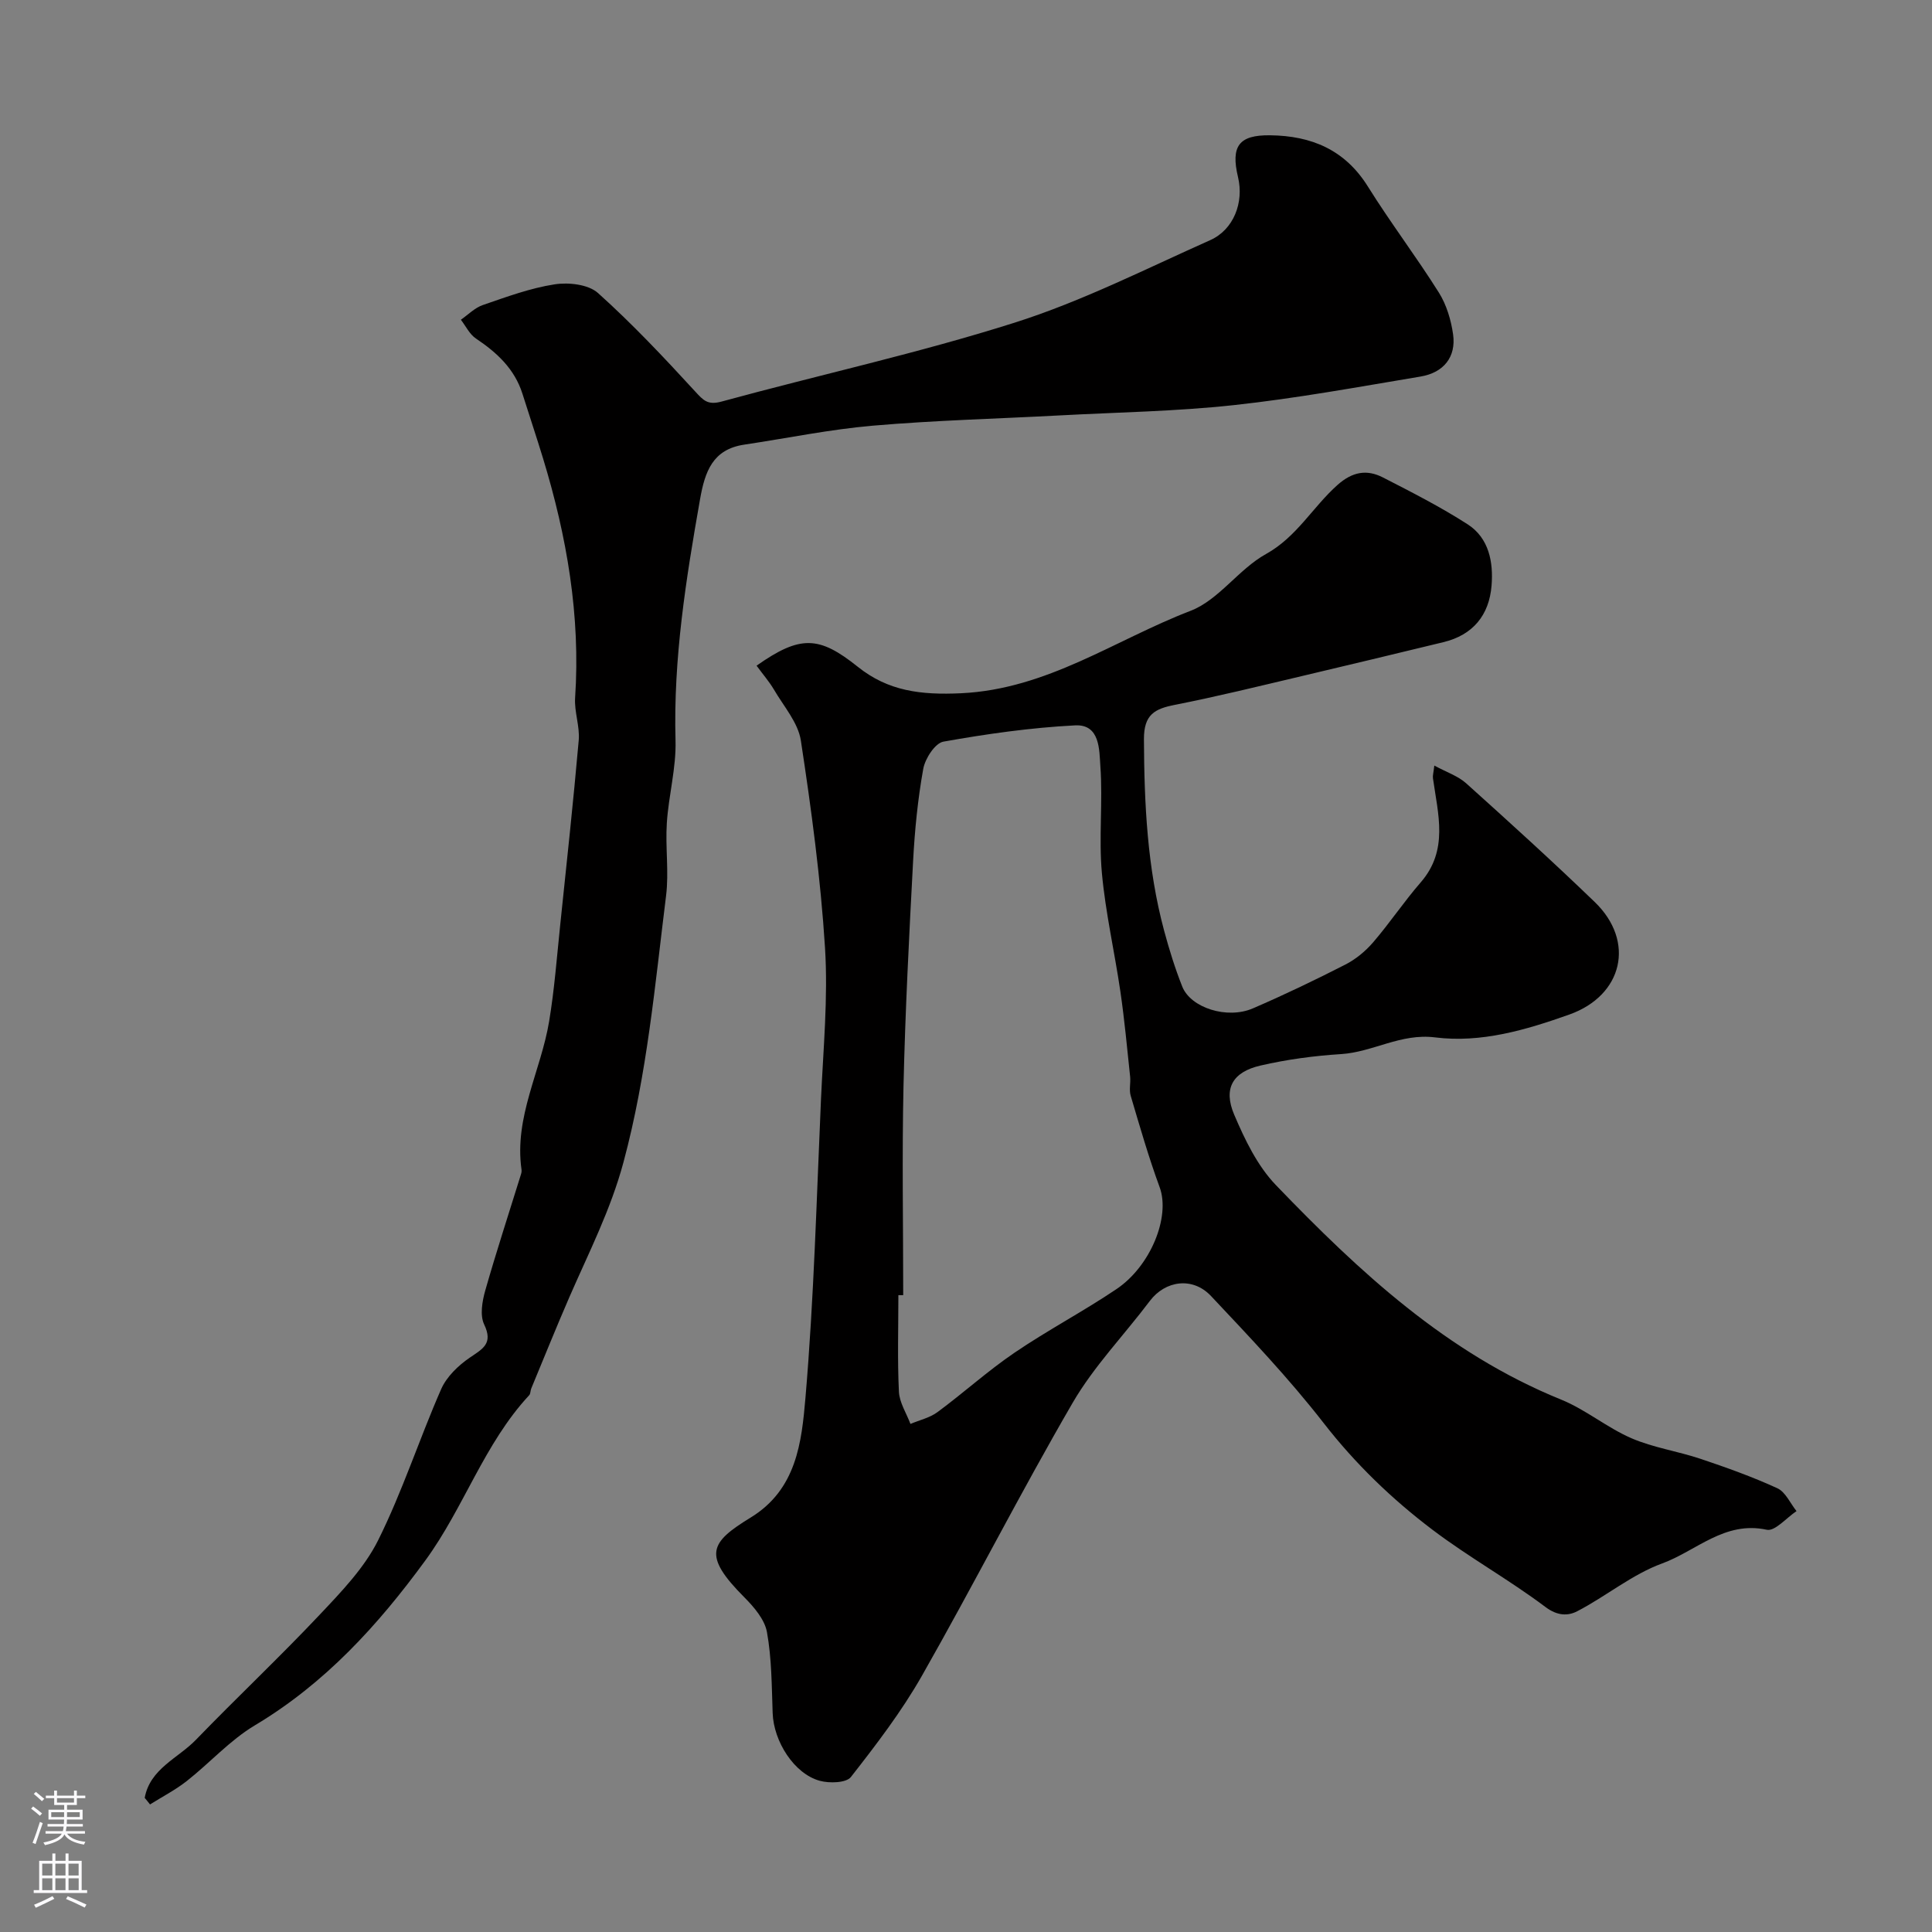 <svg enable-background="new 0 0 400 400" viewBox="0 0 400 400" xmlns="http://www.w3.org/2000/svg"><rect x="0" y="0" width="400" height="400" fill="#808080" stroke="none"/><path d="m156.64 137.82c9.07-6.38 12.95-6.18 20.98.25 6.28 5.02 13.03 5.85 21.36 5.46 17.88-.85 31.86-11.06 47.52-17.07 5.83-2.24 9.95-8.62 15.6-11.75 6.39-3.54 9.69-9.75 14.82-14.31 3.08-2.74 6.06-3.26 9.4-1.55 5.95 3.05 11.94 6.1 17.55 9.71 4.41 2.84 5.34 7.84 4.94 12.69-.49 6.08-3.83 10.23-10 11.71-9.79 2.36-19.58 4.74-29.38 7.04-8.7 2.05-17.38 4.2-26.14 5.92-4.24.83-6.47 2.01-6.45 7.14.06 13.39.69 26.65 4.18 39.63 1.05 3.91 2.26 7.8 3.75 11.56 1.75 4.42 9.29 6.82 14.61 4.53 6.5-2.8 12.89-5.87 19.19-9.09 2.14-1.1 4.15-2.76 5.73-4.6 3.44-4 6.38-8.42 9.84-12.4 5.82-6.69 3.57-14.15 2.54-21.55-.08-.56.11-1.15.28-2.64 2.56 1.39 4.91 2.16 6.6 3.68 8.98 8.07 17.92 16.19 26.61 24.57 8.47 8.17 5.83 19.36-5.26 23.3-9 3.2-18.27 5.93-27.8 4.73-7.1-.89-12.84 3.04-19.46 3.46-5.59.35-11.22 1.11-16.68 2.37-5.78 1.33-7.75 4.76-5.44 10.18 2.2 5.17 4.81 10.6 8.63 14.57 17.26 17.94 35.4 34.82 59.05 44.41 5.1 2.07 9.5 5.81 14.56 8 4.53 1.96 9.58 2.68 14.29 4.26 5.39 1.81 10.77 3.73 15.93 6.1 1.69.78 2.66 3.11 3.96 4.73-2.07 1.37-4.47 4.23-6.16 3.86-8.72-1.9-14.61 4.4-21.65 6.97-6.23 2.27-11.61 6.8-17.59 9.9-1.9.99-4.1.99-6.57-.87-7.54-5.67-15.87-10.3-23.4-16-8.42-6.37-15.98-13.66-22.56-22.13-7.17-9.22-15.27-17.74-23.29-26.26-3.82-4.06-9.49-3.2-12.67 1.02-5.31 7.05-11.58 13.52-15.98 21.09-10.81 18.6-20.56 37.8-31.2 56.5-4.21 7.4-9.45 14.25-14.71 20.97-.97 1.24-4.46 1.33-6.46.78-5.32-1.47-9.54-8.17-9.74-14.02-.2-5.6-.19-11.28-1.18-16.76-.47-2.61-2.68-5.19-4.68-7.2-8.74-8.77-7.13-11.35 1.31-16.52 9.53-5.83 10.55-15.65 11.34-24.79 1.76-20.57 2.3-41.24 3.22-61.88.47-10.43 1.48-20.92.83-31.29-.9-14.35-2.83-28.67-5-42.9-.57-3.74-3.59-7.14-5.61-10.62-.98-1.64-2.26-3.11-3.56-4.89zm30.36 130.33c-.33 0-.67 0-1 0 0 6.66-.21 13.34.11 19.98.11 2.26 1.55 4.45 2.39 6.68 1.88-.8 4.01-1.27 5.6-2.45 5.39-3.98 10.39-8.52 15.92-12.28 6.86-4.67 14.26-8.55 21.14-13.19 7.07-4.76 11.19-14.96 8.93-21.1-2.28-6.2-4.11-12.58-5.99-18.92-.37-1.23.02-2.66-.12-3.98-.62-5.86-1.16-11.73-2.01-17.56-1.2-8.22-3.09-16.37-3.84-24.62-.66-7.3.22-14.74-.31-22.06-.24-3.32-.02-8.74-5.24-8.47-9.13.47-18.25 1.76-27.26 3.37-1.72.31-3.78 3.49-4.17 5.63-1.13 6.28-1.76 12.67-2.1 19.05-.83 15.54-1.63 31.09-1.99 46.64-.32 14.42-.06 28.85-.06 43.28z" fill="#010000"/><path d="m29.96 372.23c1.09-6.04 6.89-8.19 10.6-12.02 8.44-8.73 17.29-17.06 25.62-25.89 4.48-4.75 9.24-9.68 12.1-15.41 5.03-10.09 8.51-20.94 13.05-31.29 1.13-2.58 3.55-4.91 5.94-6.54 2.7-1.84 4.87-2.9 2.97-6.87-.9-1.89-.41-4.78.22-7 2.3-8.08 4.92-16.07 7.41-24.1.1-.31.15-.67.1-.99-1.54-10.87 4.01-20.39 5.72-30.64 1.1-6.62 1.6-13.34 2.3-20.02 1.33-12.73 2.71-25.45 3.83-38.2.25-2.88-.94-5.88-.75-8.77 1.14-16.99-1.71-33.41-6.63-49.56-1.37-4.49-2.86-8.93-4.27-13.4-1.63-5.15-5.28-8.53-9.63-11.44-1.32-.88-2.1-2.57-3.12-3.89 1.5-1.04 2.87-2.47 4.53-3.04 4.89-1.68 9.81-3.51 14.88-4.29 2.89-.45 6.98.01 8.97 1.79 7.09 6.36 13.66 13.34 20.11 20.37 1.72 1.88 2.63 2.89 5.48 2.11 20.24-5.53 40.79-10.02 60.75-16.36 13.88-4.41 27.06-11.1 40.42-17.06 4.87-2.17 7.01-7.82 5.76-13.04-1.54-6.45.2-8.75 6.64-8.67 8.55.1 15.5 2.99 20.26 10.63 4.66 7.47 10.01 14.5 14.69 21.95 1.58 2.52 2.52 5.68 2.94 8.66.64 4.63-1.92 7.9-6.74 8.71-12.87 2.15-25.73 4.52-38.7 5.92-11.97 1.3-24.05 1.48-36.09 2.13-12.87.69-25.76 1.01-38.59 2.12-8.93.77-17.77 2.6-26.66 3.93-6.52.98-8.12 5.56-9.13 11.29-2.92 16.54-5.55 33.05-5.08 49.96.16 5.67-1.43 11.37-1.8 17.08-.33 5.01.46 10.13-.16 15.08-2.3 18.45-3.92 36.95-8.8 55.1-2.67 9.95-7.21 18.77-11.22 27.99-2.72 6.26-5.27 12.6-7.89 18.91-.19.45-.13 1.08-.43 1.4-9.32 10.02-13.5 23.26-21.48 34.18-9.84 13.47-20.8 25.49-35.31 34.16-5.16 3.08-9.33 7.78-14.11 11.54-2.35 1.85-5.06 3.24-7.6 4.84-.35-.46-.73-.91-1.1-1.36z" fill="#010000"/><g fill="#fbfafc"><path d="m6.44 374.46.42-.45c.65.47 1.27.95 1.85 1.44l-.45.49c-.65-.56-1.25-1.06-1.82-1.48m.93 7.33-.63-.26c.55-1.36 1.05-2.8 1.52-4.33.19.1.38.19.59.27-.46 1.29-.95 2.73-1.48 4.32m-.38-10.38.44-.42c.43.34 1.01.82 1.74 1.44l-.49.49c-.53-.51-1.09-1.01-1.69-1.51m2.5.35h1.72v-1.04h.59v1.04h3.52v-1.04h.59v1.04h1.75v.53h-1.75v1.42h-2.03v.97h3.22v2.03h-3.24c0 .35-.01.66-.03.93h3.32v.53h-3.37c-.03.27-.08.58-.15.94h3.96v.53h-3.71c.67.92 1.93 1.48 3.79 1.68-.13.24-.23.44-.29.59-2.13-.38-3.48-1.08-4.04-2.12-.43.97-1.77 1.72-4.03 2.23-.09-.19-.2-.37-.33-.55 2.1-.42 3.37-1.03 3.81-1.83h-3.36v-.53h3.58c.08-.29.13-.61.16-.94h-3.33v-.53h3.39c.02-.27.04-.58.04-.93h-3.23v-2.03h3.25v-.97h-2.07v-1.42h-1.73zm1.12 3.44v1h2.65c.01-.3.02-.44.01-.4v-.25-.35zm1.19-2h3.52v-.91h-3.52zm4.71 2h-2.63v.59c0 .15-.01.28-.01.4h2.64z"/><path d="m13.56 383.74h.63v1.52h2.72v6.07h1.13v.6h-11.06v-.6h1.13v-6.07h2.73v-1.52h.63v1.52h2.1v-1.52zm-2.69 8.83.38.56c-1.24.63-2.53 1.25-3.85 1.85-.1-.21-.21-.42-.34-.63 1.36-.55 2.63-1.15 3.81-1.78m-2.13-4.27h2.1v-2.45h-2.1zm0 3.04h2.1v-2.46h-2.1zm2.72-3.04h2.1v-2.45h-2.1zm0 3.04h2.1v-2.46h-2.1zm6.07 3.6c-1.41-.71-2.7-1.3-3.86-1.78l.35-.56c1.45.62 2.75 1.19 3.88 1.72zm-1.25-9.09h-2.1v2.45h2.1zm-2.09 5.49h2.1v-2.45h-2.1z"/></g></svg>
